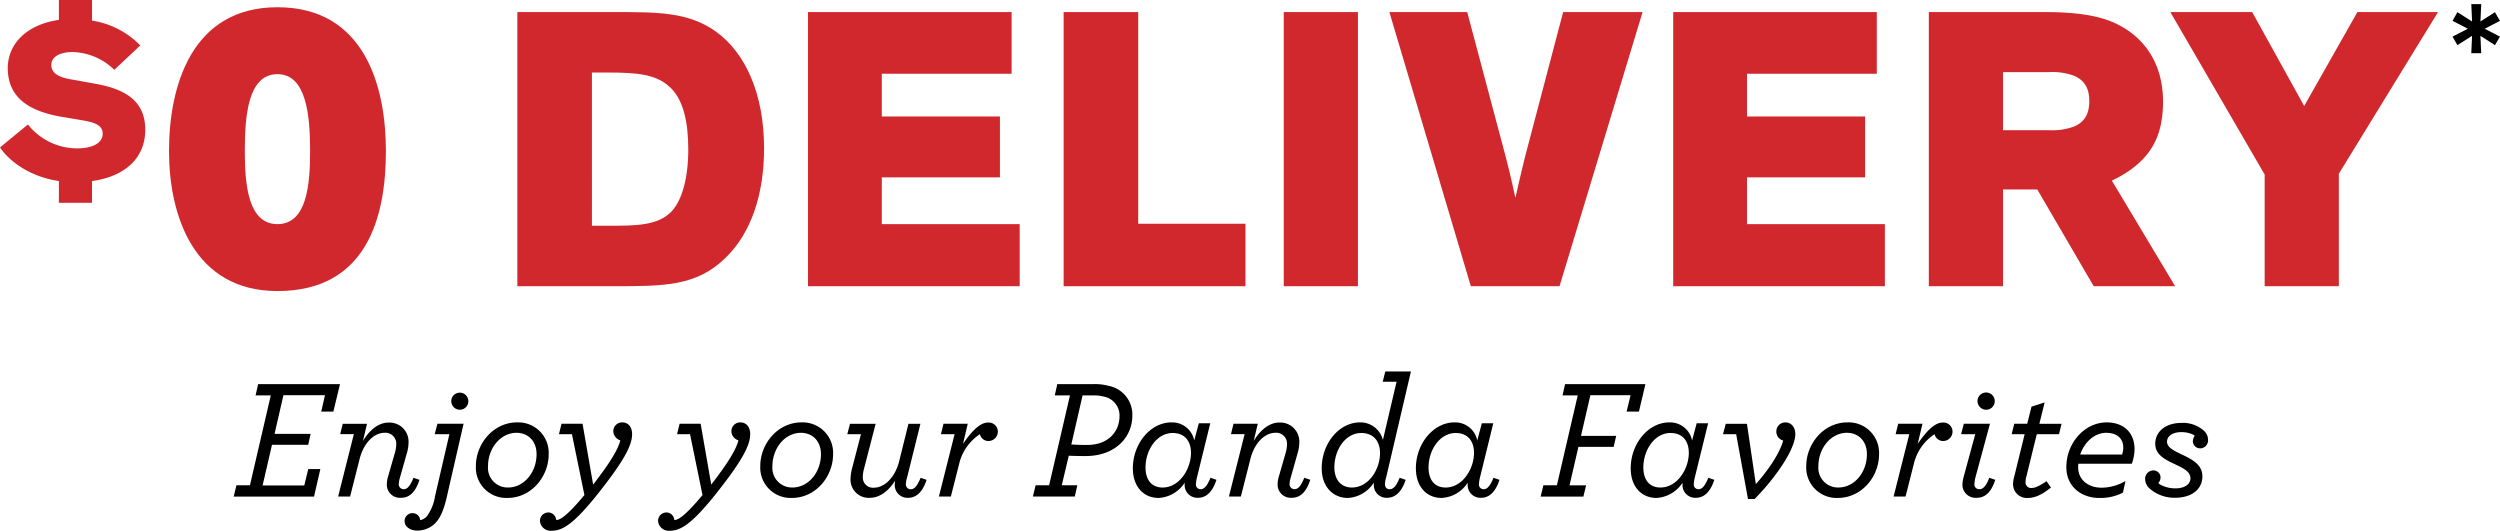 <svg xmlns="http://www.w3.org/2000/svg" width="570.475" height="121.112" viewBox="0 0 570.475 121.112">
  <g id="Group_706" data-name="Group 706" transform="translate(0 0.001)">
    <g id="Group_707" data-name="Group 707">
      <g id="Group_716" data-name="Group 716">
        <path id="Path_1145" data-name="Path 1145" d="M63.313,66.414c-19.228,0-24.748-17.478-24.748-31.922,0-14.719,5.06-32.842,24.748-32.842,19.87,0,24.746,18.031,24.746,32.842,0,14.995-4.324,31.922-24.746,31.922m0-49.493c-6.717,0-7.453,9.476-7.453,17.571,0,7.82.828,16.652,7.453,16.652s7.451-8.741,7.451-16.652c0-8.1-.828-17.571-7.451-17.571" fill="#d1282e"/>
        <path id="Path_1146" data-name="Path 1146" d="M118.052,65.31V2.753h22.079c10.119,0,16.927,0,23.183,4.416,6.807,4.875,11.039,14.259,11.039,26.679,0,10.487-2.944,19.318-8.74,24.931-6.623,6.531-13.983,6.531-25.574,6.531Zm17.019-13.8H139.3c5.979,0,10.763-.093,13.8-3.128,2.484-2.484,3.956-7.636,3.956-14.26,0-6.256-1.1-11.591-4.416-14.443-3.036-2.668-6.991-3.128-13.891-3.128h-3.68Z" fill="#d1282e"/>
        <path id="Path_1147" data-name="Path 1147" d="M201.218,16.829V26.58h26.955V40.472H201.218V51.143H232.68V65.31h-48.3V2.754h46.458V16.829Z" fill="#d1282e"/>
        <path id="Path_1148" data-name="Path 1148" d="M259.729,2.754v48.3H284.2V65.311H242.71V2.754Z" fill="#d1282e"/>
        <rect id="Rectangle_103" data-name="Rectangle 103" width="16.927" height="62.557" transform="translate(292.941 2.753)" fill="#d1282e"/>
        <path id="Path_1149" data-name="Path 1149" d="M356.694,2.754h18.124L355.867,65.311H335.628L317.045,2.754H334.8l8.74,32.842c1.2,4.508,2.208,9.384,2.208,9.384h.093s1.1-4.968,2.207-9.384Z" fill="#d1282e"/>
        <path id="Path_1150" data-name="Path 1150" d="M398.647,16.829V26.58H425.6V40.472H398.647V51.143h31.463V65.31h-48.3V2.754H428.27V16.829Z" fill="#d1282e"/>
        <path id="Path_1151" data-name="Path 1151" d="M464.885,43.231h-7.819v22.08H440.138V2.754h26.4c6.991,0,11.5.736,14.9,2.023,7.268,2.853,12.143,9.108,12.143,18.4,0,8.095-2.943,12.879-8.922,16.559a26.143,26.143,0,0,1-2.761,1.472l14.443,24.1H477.764Zm-7.819-13.523h10.487a14.387,14.387,0,0,0,5.7-.827c2.393-1.013,3.5-2.853,3.5-5.8s-1.1-4.784-3.5-5.8a14.367,14.367,0,0,0-5.7-.828H457.066Z" fill="#d1282e"/>
        <path id="Path_1152" data-name="Path 1152" d="M533.7,65.31H516.774V39.828L495.248,2.753h18.675L525.79,24.188,537.933,2.753h18.4L533.7,39.643Z" fill="#d1282e"/>
        <path id="Path_1153" data-name="Path 1153" d="M13.446,41.31C6.156,40.23,1.728,36.234,0,33.642L6.372,28.4A14.337,14.337,0,0,0,17.6,33.858c3.564,0,5.832-1.242,5.832-3.348s-2.214-2.646-4.752-3.078l-4.806-.81c-6.7-1.188-12.1-4-12.1-11.071,0-5.67,4.482-9.99,11.664-11.015V0h7.56V4.7a19.5,19.5,0,0,1,11.016,5.67l-5.94,5.561a14.008,14.008,0,0,0-9.558-4.05c-2.754,0-4.806,1.027-4.806,2.916s1.62,2.754,4.1,3.241l5.994,1.08c6.912,1.242,11.34,4,11.34,10.476,0,6.8-5.022,10.746-12.15,11.718v4.968h-7.56Z" fill="#d1282e"/>
      </g>
    </g>
    <g id="Group_709" data-name="Group 709">
      <g id="Group_717" data-name="Group 717" transform="translate(5)">
        <path id="Path_1155" data-name="Path 1155" d="M83.273,110.5a6.7,6.7,0,0,1,.312-1.871l1.56-5.422a7.321,7.321,0,0,0,.274-1.95,2.472,2.472,0,0,0-2.692-2.5c-2.223,0-4.719,2.106-5.694,6.085l-2.145,8.463h-2.73l3.588-14.236h-3.12L73.21,96.7h5.539l-.936,3.939c1.443-2.418,3.51-4.212,5.851-4.212a4.351,4.351,0,0,1,4.562,4.524,9.118,9.118,0,0,1-.429,2.614l-1.521,5.381A6.137,6.137,0,0,0,86,110.386a1.12,1.12,0,0,0,1.131,1.248c.781,0,1.444-.663,2.223-2.613l1.365.467c-.857,2.692-2.222,4.1-4.173,4.1a3,3,0,0,1-3.276-3.082"/>
        <path id="Path_1156" data-name="Path 1156" d="M87.329,118.927a1.782,1.782,0,0,1,1.833-1.833,1.712,1.712,0,0,1,1.716,1.6,2.726,2.726,0,0,0,1.6-.975,10.579,10.579,0,0,0,1.794-4.485l3.276-14.158H94.193l.624-2.379h5.968l-3.862,16.849c-.741,3.12-1.521,4.758-2.73,5.967a5.839,5.839,0,0,1-3.978,1.56c-1.677,0-2.886-.936-2.886-2.145M97.976,91.509a1.95,1.95,0,1,1,1.95,1.989,1.964,1.964,0,0,1-1.95-1.989"/>
        <path id="Path_1157" data-name="Path 1157" d="M103.591,106.367c0-5.148,4.017-9.984,9.4-9.984a6.949,6.949,0,0,1,7.215,7.255c0,5.187-4.017,9.984-9.4,9.984a6.927,6.927,0,0,1-7.215-7.255m13.847-2.729c0-3.043-1.99-4.876-4.564-4.876-3.627,0-6.514,3.472-6.514,7.645a4.478,4.478,0,0,0,4.564,4.835c3.665,0,6.514-3.47,6.514-7.6"/>
        <path id="Path_1158" data-name="Path 1158" d="M118.217,118.887a1.915,1.915,0,0,1,1.872-1.95,1.832,1.832,0,0,1,1.833,1.716H122c.936,0,2.808-1.4,6.358-5.694L125.51,99.075h-2.964l.585-2.379h4.8l2.418,13.883c2.887-3.744,5.616-7.6,6.2-10.1a2.246,2.246,0,0,1-1.6-2.107,2.007,2.007,0,0,1,2.029-1.989c1.326,0,2.261.976,2.261,2.692,0,2.574-1.911,6.2-8.034,13.884-5.46,6.786-7.917,8.152-10.374,8.152a2.429,2.429,0,0,1-2.613-2.224"/>
        <path id="Path_1159" data-name="Path 1159" d="M145.165,118.887a1.915,1.915,0,0,1,1.872-1.95,1.831,1.831,0,0,1,1.833,1.716h.078c.937,0,2.809-1.4,6.358-5.694l-2.847-13.884h-2.965l.586-2.379h4.8l2.418,13.883c2.886-3.744,5.616-7.6,6.2-10.1a2.245,2.245,0,0,1-1.6-2.107,2.006,2.006,0,0,1,2.028-1.989c1.326,0,2.262.976,2.262,2.692,0,2.574-1.911,6.2-8.034,13.884-5.461,6.786-7.918,8.152-10.375,8.152a2.43,2.43,0,0,1-2.613-2.224"/>
        <path id="Path_1160" data-name="Path 1160" d="M168.487,106.367c0-5.148,4.018-9.984,9.4-9.984a6.949,6.949,0,0,1,7.216,7.255c0,5.187-4.018,9.984-9.4,9.984a6.928,6.928,0,0,1-7.216-7.255m13.846-2.729c0-3.043-1.989-4.876-4.563-4.876-3.627,0-6.513,3.472-6.513,7.645a4.478,4.478,0,0,0,4.562,4.835c3.667,0,6.514-3.47,6.514-7.6"/>
        <path id="Path_1161" data-name="Path 1161" d="M194.814,96.7l-2.692,10.413a6.609,6.609,0,0,0-.235,1.794,2.317,2.317,0,0,0,2.536,2.379c2.3,0,4.8-2.184,5.772-6.084l2.106-8.5h2.73l-3,12.09a6.767,6.767,0,0,0-.312,1.639,1.087,1.087,0,0,0,1.131,1.209c.741,0,1.442-.664,2.222-2.614l1.366.468c-.9,2.809-2.379,4.1-4.213,4.1a2.9,2.9,0,0,1-3.041-3.159,6.558,6.558,0,0,1,.078-.781c-1.4,2.262-3.433,3.94-5.772,3.94a4.128,4.128,0,0,1-4.407-4.213,10.469,10.469,0,0,1,.349-2.5l2.03-7.8h-3.121l.623-2.379Z"/>
        <path id="Path_1162" data-name="Path 1162" d="M212.83,99.075h-3.12l.585-2.379h5.538l-1.092,4.6c2.146-3.16,4.018-4.875,5.694-4.875A2.084,2.084,0,0,1,222.7,98.49a2.156,2.156,0,0,1-2.105,2.145,1.994,1.994,0,0,1-1.99-1.56,11.166,11.166,0,0,0-4.757,6.864l-1.872,7.371h-2.731Z"/>
        <path id="Path_1163" data-name="Path 1163" d="M231.317,110.736H234.4l4.757-20.515h-3.47l.585-2.574h8.424a11.7,11.7,0,0,1,3.237.39,6.669,6.669,0,0,1,5.46,6.748c0,4.992-3.9,9.282-10.687,9.282-1.442,0-3.042-.039-3.822-.078l-1.6,6.747h3.549l-.585,2.574h-9.554Zm19.149-15.757a4.4,4.4,0,0,0-3.588-4.484,9.945,9.945,0,0,0-2.5-.274h-2.341l-2.573,11.194c.9.078,2.223.117,3.627.117,4.953,0,7.371-3.2,7.371-6.553"/>
        <path id="Path_1164" data-name="Path 1164" d="M253.507,106.875c0-5.655,4.017-10.491,8.815-10.491a5.123,5.123,0,0,1,5.186,4.133l1.054-3.938h2.612l-3,12.207a8.756,8.756,0,0,0-.272,1.639,1.06,1.06,0,0,0,1.092,1.209c.741,0,1.443-.663,2.222-2.614l1.366.468c-.9,2.809-2.379,4.1-4.173,4.1a2.9,2.9,0,0,1-3.081-3.043v-.39a7.581,7.581,0,0,1-5.929,3.472c-3.471,0-5.889-2.613-5.889-6.748m13.26-3.549c0-2.691-1.442-4.524-4.173-4.524-3.627,0-6.2,3.861-6.2,7.878,0,2.73,1.326,4.563,3.9,4.563,3.823,0,6.474-4.212,6.474-7.917"/>
        <path id="Path_1165" data-name="Path 1165" d="M286.54,110.5a6.7,6.7,0,0,1,.312-1.871l1.56-5.422a7.358,7.358,0,0,0,.273-1.95,2.472,2.472,0,0,0-2.691-2.5c-2.224,0-4.72,2.106-5.694,6.085l-2.146,8.463h-2.729l3.588-14.236h-3.12l.584-2.379h5.539l-.937,3.939c1.443-2.418,3.511-4.212,5.851-4.212a4.351,4.351,0,0,1,4.563,4.524,9.12,9.12,0,0,1-.43,2.614l-1.52,5.381a6.094,6.094,0,0,0-.274,1.444,1.121,1.121,0,0,0,1.132,1.248c.78,0,1.443-.663,2.223-2.613l1.365.467c-.858,2.692-2.223,4.1-4.174,4.1a3,3,0,0,1-3.275-3.082"/>
        <path id="Path_1166" data-name="Path 1166" d="M305.3,96.384a5.283,5.283,0,0,1,5.265,4.017l3.12-13.3h-3.159l.585-2.34h5.851l-5.617,24.025a7.169,7.169,0,0,0-.312,1.639c0,.779.39,1.209,1.093,1.209.779,0,1.481-.664,2.261-2.614l1.366.468c-.9,2.809-2.418,4.1-4.212,4.1a2.887,2.887,0,0,1-3.042-3.12,1.066,1.066,0,0,1,0-.352,7.5,7.5,0,0,1-5.929,3.511c-3.432,0-5.967-2.613-5.967-6.748,0-5.811,4.056-10.491,8.7-10.491m4.6,6.981c0-2.73-1.521-4.563-4.29-4.563-3.588,0-6.123,3.822-6.123,7.839,0,2.73,1.443,4.6,4.017,4.6,3.745,0,6.4-4.056,6.4-7.878"/>
        <path id="Path_1167" data-name="Path 1167" d="M318.09,106.875c0-5.655,4.018-10.491,8.815-10.491a5.124,5.124,0,0,1,5.187,4.133l1.053-3.938h2.613l-3,12.207a8.772,8.772,0,0,0-.273,1.639,1.06,1.06,0,0,0,1.092,1.209c.741,0,1.443-.663,2.223-2.614l1.366.468c-.9,2.809-2.38,4.1-4.174,4.1a2.9,2.9,0,0,1-3.081-3.043v-.39a7.577,7.577,0,0,1-5.928,3.472c-3.472,0-5.89-2.613-5.89-6.748m13.261-3.549c0-2.691-1.443-4.524-4.173-4.524-3.628,0-6.2,3.861-6.2,7.878,0,2.73,1.325,4.563,3.9,4.563,3.823,0,6.475-4.212,6.475-7.917"/>
        <path id="Path_1168" data-name="Path 1168" d="M347.185,110.736h3.081l4.758-20.515h-3.471l.585-2.574h18.33l-1.481,6.279h-2.809l.9-3.744H357.91l-2.145,9.283H363.8l-.585,2.5H355.18l-2.028,8.775h3.783l-.624,2.574h-9.75Z"/>
        <path id="Path_1169" data-name="Path 1169" d="M367.113,106.875c0-5.655,4.018-10.491,8.815-10.491a5.124,5.124,0,0,1,5.187,4.133l1.053-3.938h2.613l-3,12.207a8.772,8.772,0,0,0-.273,1.639,1.06,1.06,0,0,0,1.092,1.209c.741,0,1.443-.663,2.223-2.614l1.366.468c-.9,2.809-2.38,4.1-4.174,4.1a2.9,2.9,0,0,1-3.081-3.043v-.39A7.578,7.578,0,0,1,373,113.623c-3.472,0-5.89-2.613-5.89-6.748m13.261-3.549c0-2.691-1.443-4.524-4.173-4.524-3.628,0-6.2,3.861-6.2,7.878,0,2.73,1.325,4.563,3.9,4.563,3.823,0,6.475-4.212,6.475-7.917"/>
        <path id="Path_1170" data-name="Path 1170" d="M391.177,99.075h-3L388.8,96.7h4.837l2.027,13.768c3.081-3.433,5.539-7.294,6.241-9.947a2.075,2.075,0,0,1-1.56-2.027,2.041,2.041,0,0,1,2.067-2.106c1.248,0,2.262.975,2.262,2.691,0,3.2-4.1,9.517-9.282,14.781h-1.522Z"/>
        <path id="Path_1171" data-name="Path 1171" d="M407.166,106.367c0-5.148,4.018-9.984,9.4-9.984a6.949,6.949,0,0,1,7.216,7.255c0,5.187-4.018,9.984-9.4,9.984a6.928,6.928,0,0,1-7.216-7.255m13.846-2.729c0-3.043-1.989-4.876-4.563-4.876-3.627,0-6.513,3.472-6.513,7.645a4.478,4.478,0,0,0,4.562,4.835c3.667,0,6.514-3.47,6.514-7.6"/>
        <path id="Path_1172" data-name="Path 1172" d="M430.684,99.075h-3.12l.585-2.379h5.538l-1.092,4.6c2.145-3.16,4.017-4.875,5.694-4.875a2.085,2.085,0,0,1,2.262,2.067,2.156,2.156,0,0,1-2.106,2.145,1.992,1.992,0,0,1-1.989-1.56,11.17,11.17,0,0,0-4.758,6.864l-1.872,7.371H427.1Z"/>
        <path id="Path_1173" data-name="Path 1173" d="M442.811,110.464a8.271,8.271,0,0,1,.313-1.795l2.613-9.594H442.5l.624-2.379h5.967l-3.277,12.09a8.362,8.362,0,0,0-.272,1.639,1.088,1.088,0,0,0,1.131,1.209c.819,0,1.521-.663,2.261-2.613l1.366.467c-.9,2.809-2.3,4.1-4.212,4.1a2.992,2.992,0,0,1-3.277-3.12m3.433-18.955a1.969,1.969,0,1,1,1.989,1.989,2,2,0,0,1-1.989-1.989"/>
        <path id="Path_1174" data-name="Path 1174" d="M459.776,99.075l-2.34,9.517a5.253,5.253,0,0,0-.233,1.442,1.269,1.269,0,0,0,1.325,1.326c.9,0,1.834-.468,3.472-1.559l1.013,1.442c-2.027,1.639-3.666,2.38-5.225,2.38a3.15,3.15,0,0,1-3.433-3.159,7.144,7.144,0,0,1,.313-1.872l2.339-9.517h-2.963l.585-2.379h2.963l.975-3.9,3-.976L460.362,96.7h5.069l-.585,2.379Z"/>
        <path id="Path_1175" data-name="Path 1175" d="M469.254,105.822a5.774,5.774,0,0,0-.039.82c0,2.925,2.418,4.64,5.3,4.64a10.8,10.8,0,0,0,5.5-1.52l-.585,2.651a11.156,11.156,0,0,1-5.461,1.21c-3.9,0-7.449-2.5-7.449-7.02,0-5.616,4.251-10.219,9.205-10.219,3.86,0,6.356,2.34,6.356,6.084a10.056,10.056,0,0,1-.624,3.354Zm.429-2.106h9.556a4.662,4.662,0,0,0,.272-1.638c0-1.794-1.209-3.315-3.9-3.315-2.614,0-4.953,2.067-5.929,4.953"/>
        <path id="Path_1176" data-name="Path 1176" d="M485.478,111.438a2.941,2.941,0,0,1-.977-2.067,1.906,1.906,0,0,1,1.834-2.028,1.608,1.608,0,0,1,1.677,1.638,1.949,1.949,0,0,1-.508,1.248,2.751,2.751,0,0,0,.663.468,7.2,7.2,0,0,0,3.316.741c1.833,0,3.354-.819,3.354-2.3,0-1.521-1.638-2.3-3.432-3.159-2.418-1.131-4.6-2.224-4.6-4.72,0-2.651,2.223-4.758,6.006-4.758a7.162,7.162,0,0,1,5.109,1.794,2.812,2.812,0,0,1,.936,2.029,1.836,1.836,0,0,1-1.755,1.989,1.666,1.666,0,0,1-1.716-1.639,2.525,2.525,0,0,1,.43-1.248,3.516,3.516,0,0,0-.585-.35,6.313,6.313,0,0,0-2.5-.468c-1.951,0-3.237.9-3.237,2.184,0,1.326,1.6,2.067,3.548,3,2.34,1.093,4.525,2.341,4.525,4.875,0,3.2-2.731,4.916-6.2,4.916a8.565,8.565,0,0,1-5.888-2.146"/>
        <path id="Path_1178" data-name="Path 1178" d="M48.953,110.736h3.081l4.758-20.515H53.321l.585-2.574H72.588l-1.522,6.279H68.3l.857-3.744H59.678L57.65,99h8.229l-.546,2.5H57.065l-2.145,9.282h9.516l.9-3.744H68.1l-1.443,6.279H48.329Z"/>
      </g>
    </g>
    <path id="Path_1177" data-name="Path 1177" d="M563.924.941l.18,3.96-3.348-2.124L559.64,4.756l3.492,1.8-3.492,1.8,1.116,1.944L564.1,8.176l-.18,3.959h2.268l-.181-3.959,3.311,2.124,1.153-1.944-3.491-1.8,3.491-1.8-1.153-1.979L566.011,4.9l.181-3.96Z"/>
  </g>
</svg>
